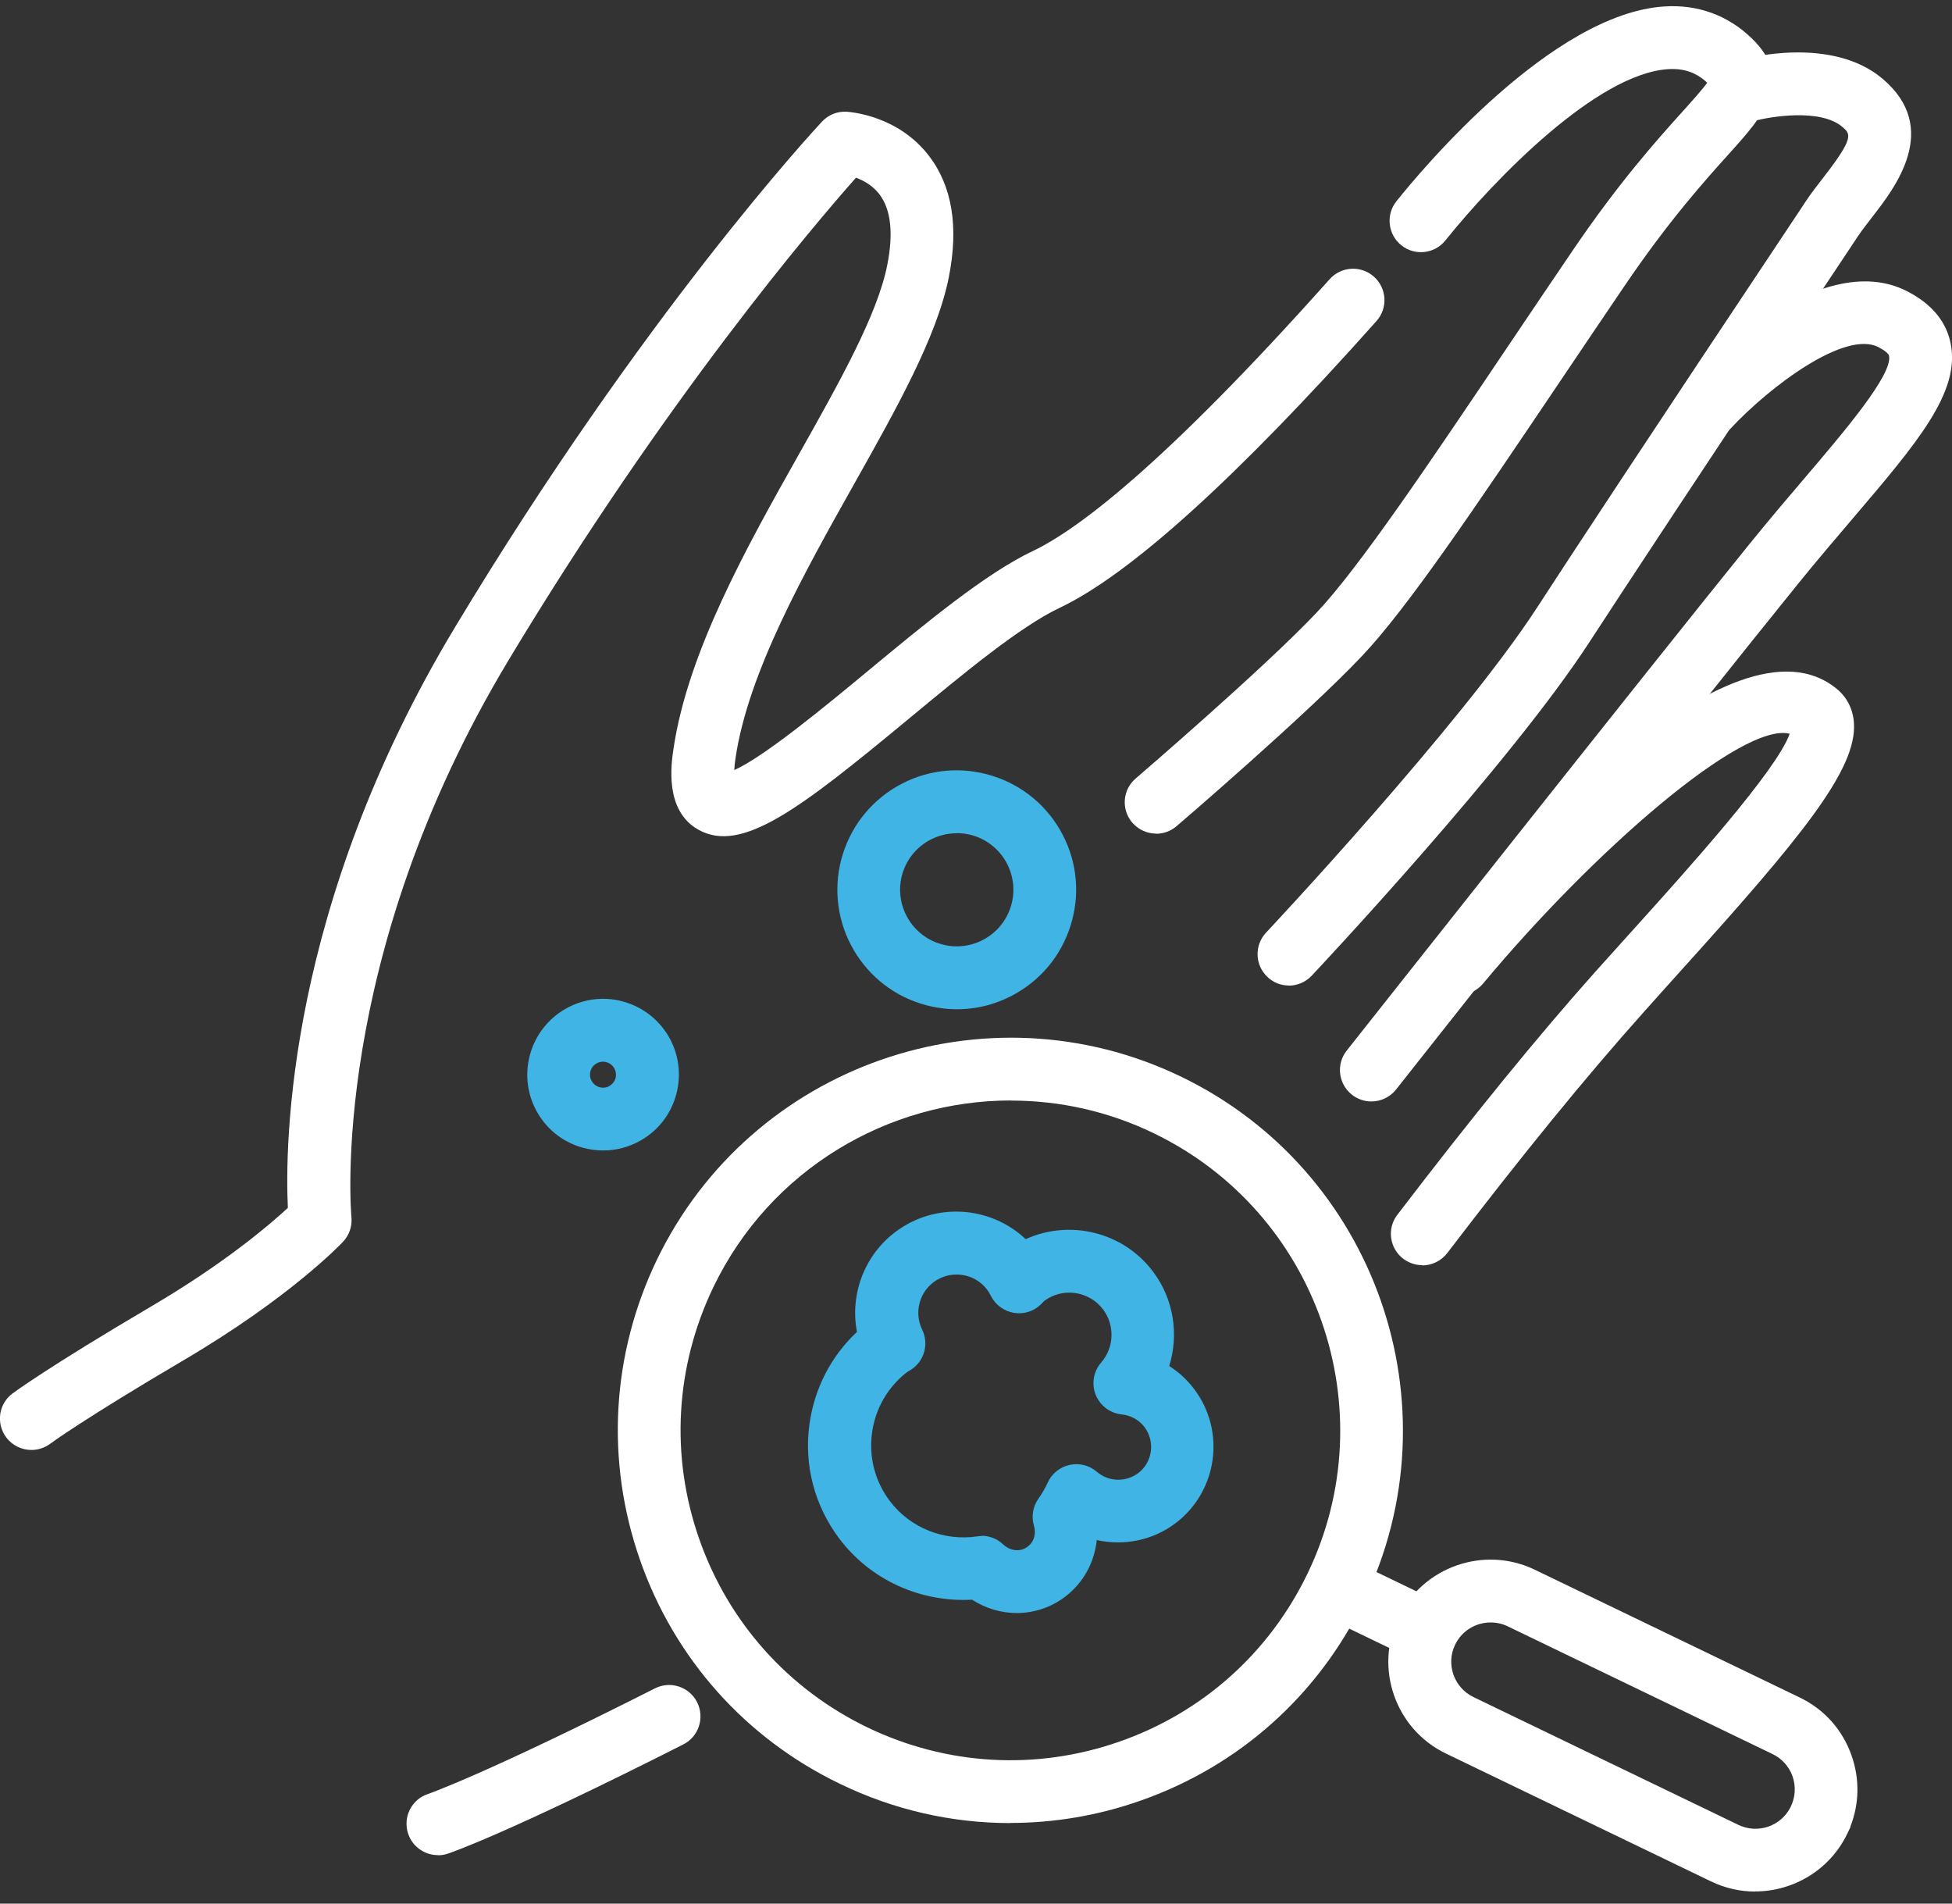 <svg width="80" height="78" viewBox="0 0 80 78" fill="none" xmlns="http://www.w3.org/2000/svg">
<rect x="0" y="0" width="80" height="78" fill="#333333" stroke="none"/>
<path d="M39.22 41.354C38.803 41.354 38.381 41.297 37.964 41.189C35.354 40.505 33.794 37.823 34.479 35.213C34.814 33.952 35.617 32.891 36.744 32.232C37.871 31.573 39.189 31.393 40.456 31.728C41.717 32.062 42.777 32.865 43.436 33.993C44.095 35.12 44.275 36.438 43.94 37.704C43.606 38.971 42.803 40.026 41.675 40.685C40.919 41.127 40.075 41.354 39.22 41.354ZM39.205 34.142C38.798 34.142 38.402 34.25 38.041 34.456C37.506 34.77 37.125 35.27 36.965 35.867C36.641 37.102 37.382 38.373 38.618 38.698C39.215 38.857 39.843 38.77 40.378 38.461C40.914 38.147 41.294 37.648 41.454 37.05C41.614 36.453 41.526 35.825 41.217 35.29C40.903 34.755 40.404 34.374 39.807 34.214C39.611 34.163 39.41 34.137 39.215 34.137L39.205 34.142Z" fill="#40B4E5"/>
<path d="M24.719 47.14C24.451 47.14 24.183 47.104 23.921 47.037C23.118 46.826 22.449 46.316 22.032 45.601C21.615 44.885 21.502 44.046 21.713 43.243C22.15 41.586 23.849 40.592 25.506 41.029C26.309 41.241 26.979 41.75 27.401 42.466C27.818 43.181 27.931 44.02 27.72 44.823C27.509 45.626 26.999 46.301 26.279 46.718C25.8 46.996 25.265 47.14 24.719 47.14ZM24.199 43.902C24.148 44.087 24.214 44.236 24.256 44.303C24.297 44.376 24.395 44.499 24.58 44.55C24.765 44.597 24.915 44.54 24.981 44.494C25.053 44.453 25.177 44.355 25.229 44.17C25.275 43.984 25.213 43.84 25.172 43.768C25.131 43.696 25.033 43.572 24.848 43.521C24.564 43.444 24.271 43.619 24.199 43.897V43.902Z" fill="#40B4E5"/>
<path d="M58.292 51.84C58.02 51.84 57.747 51.752 57.51 51.578C56.944 51.145 56.836 50.337 57.268 49.776C60.356 45.735 63.023 42.461 65.417 39.779C65.9 39.239 66.4 38.683 66.904 38.127C69.154 35.635 72.809 31.579 73.349 30.065C71.419 29.576 65.345 34.827 60.784 40.299C60.331 40.845 59.517 40.917 58.972 40.464C58.426 40.011 58.354 39.197 58.807 38.652C61.592 35.311 71.002 24.686 75.285 28.233C75.697 28.573 75.944 29.062 75.98 29.617C76.119 31.532 73.792 34.343 68.814 39.856C68.315 40.412 67.816 40.963 67.337 41.504C64.984 44.134 62.359 47.356 59.312 51.346C59.059 51.675 58.673 51.85 58.287 51.85L58.292 51.84Z" fill="white"/>
<path d="M17.945 76.013C17.404 76.013 16.9 75.668 16.725 75.128C16.503 74.454 16.869 73.728 17.543 73.507C17.543 73.507 19.834 72.724 26.84 69.182C27.473 68.858 28.25 69.115 28.57 69.749C28.889 70.382 28.637 71.159 28.003 71.478C20.75 75.149 18.449 75.921 18.357 75.952C18.223 75.998 18.089 76.019 17.955 76.019L17.945 76.013Z" fill="white"/>
<path d="M56.202 45.132C55.924 45.132 55.641 45.04 55.404 44.854C54.849 44.412 54.751 43.604 55.193 43.048C55.317 42.893 67.501 27.476 71.707 22.282C72.5 21.304 73.282 20.382 73.977 19.569C75.578 17.69 77.57 15.353 77.421 14.581C77.406 14.493 77.236 14.354 76.989 14.226C75.63 13.515 72.551 15.811 70.899 17.587C70.415 18.107 69.602 18.138 69.082 17.654C68.562 17.17 68.531 16.357 69.015 15.837C69.571 15.24 74.538 10.046 78.183 11.945C79.182 12.465 79.774 13.186 79.949 14.092C80.335 16.079 78.584 18.133 75.939 21.237C75.223 22.076 74.482 22.946 73.71 23.898C69.509 29.082 57.335 44.489 57.216 44.643C56.964 44.962 56.583 45.132 56.208 45.132H56.202Z" fill="white"/>
<path d="M52.825 40.381C52.506 40.381 52.192 40.268 51.945 40.031C51.425 39.542 51.404 38.729 51.888 38.214C51.965 38.132 59.846 29.736 62.997 24.892C64.402 22.725 67.424 18.133 73.807 8.553L74.008 8.249C74.224 7.92 74.476 7.601 74.718 7.287C76.01 5.624 75.851 5.49 75.496 5.192C74.605 4.44 72.566 4.775 71.918 4.95C71.233 5.135 70.523 4.739 70.338 4.054C70.147 3.369 70.549 2.664 71.228 2.474C71.614 2.366 75.073 1.465 77.158 3.23C79.557 5.259 77.657 7.699 76.746 8.872C76.525 9.161 76.309 9.433 76.144 9.681L75.943 9.984C69.565 19.554 66.554 24.14 65.149 26.297C61.875 31.337 54.086 39.63 53.757 39.98C53.505 40.247 53.16 40.386 52.82 40.386L52.825 40.381Z" fill="white"/>
<path d="M41.403 74.7C39.014 74.7 36.641 74.165 34.428 73.094C30.557 71.231 27.643 67.967 26.227 63.911C24.812 59.855 25.059 55.489 26.922 51.618C30.778 43.629 40.409 40.263 48.398 44.113C56.388 47.963 59.754 57.6 55.904 65.589C54.04 69.46 50.777 72.374 46.72 73.789C44.986 74.397 43.189 74.695 41.403 74.695V74.7ZM41.434 45.091C36.404 45.091 31.566 47.907 29.239 52.735C27.674 55.989 27.463 59.654 28.657 63.062C29.851 66.469 32.297 69.208 35.545 70.778C38.798 72.343 42.463 72.554 45.871 71.365C49.279 70.176 52.017 67.731 53.587 64.477C56.825 57.765 53.994 49.672 47.286 46.435C45.402 45.523 43.405 45.096 41.439 45.096L41.434 45.091Z" fill="white"/>
<path d="M71.933 77.506C71.326 77.506 70.708 77.372 70.121 77.089L59.265 71.854C57.185 70.855 56.31 68.348 57.314 66.269C58.318 64.194 60.825 63.319 62.899 64.318L73.756 69.553C74.765 70.037 75.521 70.886 75.887 71.942C76.221 72.894 76.201 73.913 75.835 74.845V74.871L75.707 75.138C74.986 76.631 73.488 77.501 71.933 77.501V77.506ZM61.087 66.48C60.49 66.48 59.914 66.814 59.636 67.391C59.25 68.189 59.589 69.151 60.387 69.537L71.244 74.773C71.63 74.958 72.067 74.984 72.474 74.845C72.865 74.706 73.184 74.433 73.375 74.062L73.395 74.021C73.581 73.635 73.606 73.198 73.467 72.791C73.323 72.384 73.035 72.06 72.649 71.874L61.792 66.639C61.571 66.531 61.329 66.48 61.098 66.48H61.087Z" fill="white"/>
<path d="M55.427 63.939L54.31 66.258L58.14 68.104L59.257 65.786L55.427 63.939Z" fill="white"/>
<path d="M41.675 66.094C41.037 66.094 40.399 65.908 39.838 65.548C37.717 65.661 35.678 64.74 34.402 63.051C33.377 61.692 32.94 60.019 33.177 58.336C33.383 56.879 34.062 55.567 35.122 54.573C34.829 53.054 35.411 51.449 36.693 50.481C38.329 49.245 40.594 49.41 42.036 50.774C43.827 49.961 46.015 50.46 47.25 52.097C48.105 53.224 48.321 54.681 47.919 55.973C48.311 56.22 48.656 56.539 48.944 56.92C50.246 58.645 49.901 61.111 48.177 62.413C47.24 63.123 46.051 63.35 44.949 63.103C44.857 64.014 44.398 64.863 43.647 65.43C43.055 65.877 42.36 66.094 41.665 66.094H41.675ZM40.224 62.928C40.553 62.928 40.872 63.051 41.114 63.283C41.351 63.51 41.768 63.633 42.113 63.376C42.427 63.139 42.453 62.768 42.376 62.521C42.262 62.14 42.329 61.728 42.561 61.404C42.71 61.193 42.834 60.977 42.937 60.755C43.101 60.385 43.436 60.112 43.832 60.025C44.229 59.937 44.646 60.04 44.955 60.308C45.428 60.719 46.139 60.74 46.643 60.364C47.235 59.916 47.353 59.072 46.906 58.475C46.684 58.182 46.349 57.996 45.969 57.955C45.49 57.904 45.083 57.595 44.903 57.147C44.728 56.699 44.816 56.19 45.13 55.829C45.665 55.217 45.696 54.3 45.207 53.652C44.63 52.89 43.544 52.74 42.787 53.312C42.777 53.322 42.756 53.343 42.741 53.363L42.648 53.456C42.355 53.739 41.943 53.863 41.542 53.791C41.14 53.719 40.795 53.466 40.61 53.101C40.558 52.993 40.507 52.91 40.455 52.843C39.935 52.154 38.947 52.02 38.257 52.54C37.66 52.993 37.465 53.806 37.794 54.48C38.072 55.057 37.892 55.747 37.362 56.107C37.3 56.148 37.238 56.184 37.176 56.22C36.389 56.828 35.879 57.708 35.74 58.696C35.601 59.7 35.859 60.699 36.471 61.507C37.295 62.598 38.669 63.154 40.049 62.953C40.111 62.943 40.172 62.938 40.234 62.938L40.224 62.928Z" fill="#40B4E5"/>
<path d="M47.385 34.157C47.024 34.157 46.664 34.003 46.406 33.71C45.943 33.169 46.005 32.356 46.545 31.898C46.597 31.851 51.77 27.414 53.948 25.113C55.677 23.291 58.529 19.054 61.829 14.149C62.673 12.898 63.548 11.595 64.449 10.272C66.374 7.436 67.934 5.706 68.963 4.564C69.344 4.141 69.761 3.678 69.967 3.39C69.519 2.968 69.01 2.793 68.366 2.834C65.448 3.019 61.257 7.333 59.239 9.85C58.797 10.406 57.983 10.494 57.433 10.051C56.877 9.608 56.789 8.795 57.232 8.244C58.256 6.962 63.605 0.559 68.207 0.265C69.581 0.173 70.817 0.626 71.79 1.568C73.576 3.292 72.263 4.744 70.878 6.283C69.895 7.374 68.407 9.021 66.58 11.714C65.679 13.037 64.809 14.334 63.965 15.585C60.459 20.789 57.695 24.902 55.816 26.884C53.546 29.283 48.435 33.669 48.218 33.854C47.976 34.06 47.678 34.163 47.379 34.163L47.385 34.157Z" fill="white"/>
<path d="M1.287 59.412C0.896 59.412 0.504 59.232 0.252 58.892C-0.17 58.321 -0.057 57.518 0.515 57.096C0.571 57.054 1.956 56.025 6.218 53.518C9.209 51.758 11.047 50.187 11.798 49.492C11.675 46.929 11.747 37.169 18.645 25.705C26.377 12.857 33.393 5.3 33.686 4.986C33.949 4.703 34.319 4.553 34.706 4.579C34.916 4.594 36.821 4.754 38.072 6.386C39.024 7.626 39.297 9.299 38.885 11.364C38.401 13.793 36.744 16.738 34.994 19.852C32.966 23.461 30.665 27.553 30.145 31.059C30.114 31.259 30.098 31.424 30.093 31.553C31.308 31.017 33.846 28.922 35.596 27.471C37.964 25.509 40.414 23.486 42.324 22.58C44.095 21.741 47.642 19.126 54.493 11.441C54.967 10.911 55.78 10.864 56.31 11.338C56.84 11.812 56.887 12.625 56.413 13.155C50.684 19.584 46.313 23.538 43.426 24.907C41.804 25.674 39.483 27.599 37.238 29.458C32.801 33.128 30.397 35.002 28.616 33.993C27.226 33.21 27.509 31.306 27.602 30.683C28.189 26.709 30.613 22.395 32.755 18.591C34.402 15.662 35.962 12.893 36.363 10.859C36.62 9.567 36.517 8.594 36.049 7.971C35.771 7.601 35.39 7.395 35.081 7.282C33.357 9.227 27.288 16.336 20.853 27.033C13.441 39.346 14.393 49.765 14.403 49.868C14.439 50.239 14.316 50.609 14.058 50.882C13.971 50.975 11.881 53.173 7.521 55.737C3.418 58.151 2.064 59.15 2.054 59.16C1.822 59.33 1.554 59.412 1.287 59.412Z" fill="white"/>
</svg>
